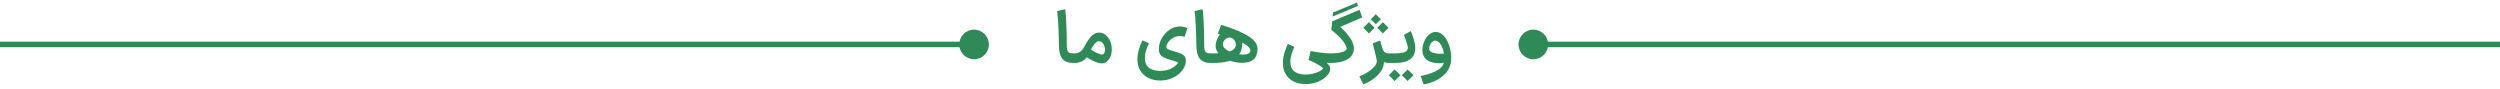 <svg width="675" height="24" viewBox="0 0 675 24" fill="none" xmlns="http://www.w3.org/2000/svg">
<path d="M267 12C267 9.791 265.209 8 263 8C260.791 8 259 9.791 259 12C259 14.209 260.791 16 263 16C265.209 16 267 14.209 267 12ZM263 11.25L0 11.25V12.75L263 12.75V11.25Z" fill="#2E8B57"/>
<path d="M287.6 2.48C287.733 3.427 287.84 4.86 287.92 6.78C288 8.687 288.033 10.333 288.02 11.72C288.007 12.453 288.04 13.007 288.12 13.38C288.2 13.74 288.373 14.007 288.64 14.18C288.907 14.34 289.32 14.42 289.88 14.42H289.98L290.1 15.7L289.98 17H289.88C288.427 17 287.4 16.607 286.8 15.82C286.2 15.033 285.9 13.8 285.9 12.12C285.9 10.587 285.853 8.933 285.76 7.16C285.68 5.373 285.567 3.98 285.42 2.98L287.6 2.48ZM293.787 12.9C294.6 13.46 295.347 13.907 296.027 14.24C296.707 14.56 297.213 14.72 297.547 14.72C297.68 14.72 297.773 14.7 297.827 14.66C298.173 14.447 298.347 14.033 298.347 13.42C298.347 12.847 298.193 12.32 297.887 11.84C297.58 11.36 297.187 11.12 296.707 11.12C295.933 11.12 295.053 12.213 294.067 14.4C293.68 15.267 293.147 15.92 292.467 16.36C291.787 16.787 291.013 17 290.147 17H289.787L289.827 14.42H290.207C291.26 14.42 292.127 13.793 292.807 12.54C293.42 11.34 294.04 10.42 294.667 9.78C295.293 9.127 295.987 8.8 296.747 8.8C297.44 8.8 298.047 9.02 298.567 9.46C299.087 9.9 299.487 10.467 299.767 11.16C300.047 11.853 300.187 12.58 300.187 13.34C300.187 14.1 300.04 14.793 299.747 15.42C299.467 16.047 299.053 16.527 298.507 16.86C298.227 17.02 297.893 17.1 297.507 17.1C296.373 17.1 294.8 16.42 292.787 15.06L293.787 12.9ZM310.213 11.68C309.866 12.427 309.593 13.12 309.393 13.76C309.206 14.4 309.113 15.04 309.113 15.68C309.113 16.827 309.466 17.687 310.173 18.26C310.893 18.847 311.92 19.14 313.253 19.14C314.426 19.14 315.446 18.913 316.313 18.46C317.18 18.02 317.773 17.487 318.093 16.86C318.106 16.82 317.893 16.733 317.453 16.6C317.013 16.453 316.453 16.28 315.773 16.08C314.72 15.773 313.973 15.427 313.533 15.04C313.106 14.64 312.893 14.053 312.893 13.28C312.893 12.24 313.16 11.247 313.693 10.3C314.226 9.353 314.933 8.593 315.813 8.02C316.693 7.433 317.62 7.14 318.593 7.14C318.98 7.14 319.36 7.193 319.733 7.3C320.12 7.407 320.4 7.533 320.573 7.68L319.833 9.94C319.686 9.887 319.486 9.84 319.233 9.8C318.98 9.76 318.746 9.74 318.533 9.74C317.973 9.74 317.433 9.873 316.913 10.14C316.406 10.393 315.973 10.733 315.613 11.16C315.266 11.573 315.04 12.007 314.933 12.46C314.92 12.513 314.913 12.587 314.913 12.68C314.913 12.907 315.066 13.113 315.373 13.3C315.68 13.473 316.266 13.673 317.133 13.9C317.973 14.113 318.613 14.34 319.053 14.58C319.493 14.82 319.793 15.08 319.953 15.36C320.113 15.627 320.193 15.947 320.193 16.32C320.193 17.227 319.886 18.093 319.273 18.92C318.673 19.76 317.84 20.44 316.773 20.96C315.72 21.48 314.546 21.74 313.253 21.74C312.08 21.74 311.026 21.513 310.093 21.06C309.16 20.607 308.426 19.947 307.893 19.08C307.36 18.227 307.093 17.2 307.093 16C307.093 15.187 307.233 14.307 307.513 13.36C307.793 12.4 308.113 11.573 308.473 10.88L310.213 11.68ZM324.709 2.48C324.843 3.427 324.949 4.86 325.029 6.78C325.109 8.687 325.143 10.333 325.129 11.72C325.116 12.453 325.149 13.007 325.229 13.38C325.309 13.74 325.483 14.007 325.749 14.18C326.016 14.34 326.429 14.42 326.989 14.42H327.089L327.209 15.7L327.089 17H326.989C325.536 17 324.509 16.607 323.909 15.82C323.309 15.033 323.009 13.8 323.009 12.12C323.009 10.587 322.963 8.933 322.869 7.16C322.789 5.373 322.676 3.98 322.529 2.98L324.709 2.48ZM326.936 14.42H327.216C329.363 14.42 330.943 14.253 331.956 13.92C332.969 13.573 333.536 13.033 333.656 12.3L333.676 12.06C333.676 11.553 333.509 11.107 333.176 10.72C332.856 10.32 332.456 10.12 331.976 10.12C331.696 10.12 331.409 10.213 331.116 10.4C330.836 10.573 330.603 10.807 330.416 11.1C330.243 11.38 330.156 11.68 330.156 12C330.156 12.48 330.449 12.933 331.036 13.36C331.623 13.773 332.343 14.107 333.196 14.36C334.049 14.613 334.849 14.74 335.596 14.74C336.196 14.74 336.676 14.653 337.036 14.48C337.409 14.293 337.596 14.013 337.596 13.64C337.596 12.96 336.843 12.233 335.336 11.46C333.843 10.673 331.663 9.887 328.796 9.1L329.716 6.7C332.263 7.5 334.249 8.26 335.676 8.98C337.116 9.7 338.116 10.4 338.676 11.08C339.249 11.747 339.536 12.467 339.536 13.24C339.536 13.72 339.436 14.28 339.236 14.92C339.009 15.6 338.549 16.113 337.856 16.46C337.163 16.793 336.329 16.96 335.356 16.96C334.276 16.96 333.176 16.767 332.056 16.38C330.949 15.98 330.029 15.427 329.296 14.72C328.576 14.013 328.216 13.227 328.216 12.36C328.216 12.24 328.229 12.073 328.256 11.86C328.389 11.1 328.649 10.407 329.036 9.78C329.423 9.14 329.883 8.633 330.416 8.26C330.949 7.887 331.509 7.7 332.096 7.7C332.696 7.7 333.249 7.9 333.756 8.3C334.263 8.7 334.663 9.227 334.956 9.88C335.263 10.52 335.416 11.193 335.416 11.9C335.416 12.127 335.396 12.353 335.356 12.58C335.183 13.673 334.783 14.547 334.156 15.2C333.543 15.84 332.669 16.3 331.536 16.58C330.416 16.86 328.976 17 327.216 17H326.936V14.42ZM352.511 22.7C351.271 22.7 350.171 22.453 349.211 21.96C348.264 21.48 347.537 20.773 347.031 19.84C346.524 18.907 346.311 17.793 346.391 16.5C346.431 15.753 346.577 14.967 346.831 14.14C347.097 13.313 347.397 12.547 347.731 11.84L349.471 12.66C349.124 13.433 348.857 14.14 348.671 14.78C348.484 15.42 348.391 16.053 348.391 16.68C348.391 17.827 348.744 18.687 349.451 19.26C350.157 19.833 351.177 20.12 352.511 20.12C353.257 20.12 353.964 20.033 354.631 19.86C355.311 19.687 355.884 19.467 356.351 19.2C356.817 18.933 357.124 18.68 357.271 18.44C357.071 18.2 356.577 17.847 355.791 17.38C355.004 16.927 354.177 16.533 353.311 16.2L353.871 13.76C354.964 13.973 355.931 14.133 356.771 14.24C357.624 14.347 358.457 14.407 359.271 14.42H359.631L359.771 15.7L359.631 17H359.271C358.364 16.987 357.431 16.913 356.471 16.78C355.524 16.633 354.477 16.44 353.331 16.2L353.891 14.62C353.997 14.66 354.517 14.88 355.451 15.28C356.384 15.68 357.237 16.187 358.011 16.8C358.784 17.413 359.171 18 359.171 18.56C359.157 19.2 358.851 19.84 358.251 20.48C357.651 21.133 356.844 21.667 355.831 22.08C354.817 22.493 353.711 22.7 352.511 22.7ZM358.576 14.42H359.196C360.382 14.42 361.342 14.327 362.076 14.14C362.822 13.953 363.329 13.687 363.596 13.34C363.649 12.753 363.322 12.007 362.616 11.1C361.909 10.18 360.856 9.167 359.456 8.06L359.696 5.76L367.076 2.64L367.796 4.7L361.856 7.26C362.776 8.047 363.622 8.973 364.396 10.04C365.169 11.107 365.556 12.14 365.556 13.14C365.556 13.433 365.516 13.72 365.436 14C365.142 15.013 364.449 15.767 363.356 16.26C362.276 16.753 360.889 17 359.196 17H358.576V14.42ZM359.916 3.38L366.356 0.7L366.676 1.58L359.796 4.48L359.916 3.38ZM374.895 17C374.015 17 373.308 16.687 372.775 16.06C372.255 15.42 371.815 14.513 371.455 13.34L373.035 12.38C373.222 13.127 373.455 13.653 373.735 13.96C374.015 14.267 374.402 14.42 374.895 14.42H375.055L375.195 15.7L375.055 17H374.895ZM367.035 20.62C367.902 20.287 368.695 19.88 369.415 19.4C370.135 18.92 370.702 18.433 371.115 17.94C371.528 17.447 371.735 17.007 371.735 16.62C371.735 16.327 371.655 15.84 371.495 15.16C371.335 14.467 371.122 13.6 370.855 12.56C370.748 12.187 370.675 11.907 370.635 11.72L372.635 10.94C372.942 11.873 373.188 12.867 373.375 13.92C373.575 14.96 373.675 15.86 373.675 16.62C373.675 17.887 373.155 19.067 372.115 20.16C371.088 21.253 369.742 22.133 368.075 22.8L367.035 20.62ZM371.475 3.84L372.815 5.2L372.375 5.64L371.475 6.54C371.035 6.087 370.588 5.64 370.135 5.2L371.475 3.84ZM371.855 7.5C372.522 6.833 372.855 6.5 372.855 6.5L373.375 5.98C373.868 6.5 374.375 7.007 374.895 7.5L374.375 8.02C374.375 8.02 374.042 8.353 373.375 9.02L371.855 7.5ZM368.095 7.5C368.762 6.833 369.095 6.5 369.095 6.5L369.615 5.98C370.108 6.5 370.615 7.007 371.135 7.5L370.615 8.02C370.615 8.02 370.282 8.353 369.615 9.02L368.095 7.5ZM375.505 14.42H376.405C377.765 14.42 378.725 14.3 379.285 14.06C379.845 13.807 380.125 13.42 380.125 12.9C380.112 12.567 379.965 11.993 379.685 11.18C379.418 10.353 379.205 9.767 379.045 9.42L380.925 8.4C381.192 9 381.458 9.747 381.725 10.64C381.992 11.533 382.125 12.32 382.125 13C382.112 14.307 381.658 15.3 380.765 15.98C379.872 16.66 378.545 17 376.785 17H375.505V14.42ZM376.545 18.76L378.105 20.3L376.545 21.88L374.985 20.3L376.545 18.76ZM380.065 18.76L381.625 20.3L380.065 21.88L378.505 20.3L380.065 18.76ZM374.905 17L374.785 15.7L374.905 14.42H375.725V17H374.905ZM383.593 20.54C385.82 20.06 387.446 19.46 388.473 18.74C389.5 18.02 390.013 17.093 390.013 15.96C390 15.16 389.886 14.38 389.673 13.62C389.473 12.847 389.18 12.213 388.793 11.72C388.406 11.227 387.966 10.98 387.473 10.98C387.193 10.98 386.926 11.093 386.673 11.32C386.433 11.533 386.24 11.807 386.093 12.14C385.946 12.473 385.873 12.787 385.873 13.08C385.873 13.293 385.926 13.487 386.033 13.66C386.233 13.94 386.593 14.153 387.113 14.3C387.646 14.447 388.246 14.52 388.913 14.52C389.513 14.52 390.053 14.473 390.533 14.38V16.8C389.84 16.973 389.16 17.06 388.493 17.06C387.56 17.06 386.72 16.9 385.973 16.58C385.226 16.26 384.7 15.773 384.393 15.12C384.166 14.653 384.053 14.107 384.053 13.48C384.053 12.72 384.213 11.967 384.533 11.22C384.853 10.46 385.286 9.84 385.833 9.36C386.393 8.867 387 8.62 387.653 8.62C388.453 8.62 389.173 8.967 389.813 9.66C390.453 10.353 390.946 11.247 391.293 12.34C391.653 13.433 391.833 14.553 391.833 15.7C391.833 17.5 391.173 19.02 389.853 20.26C388.533 21.513 386.706 22.36 384.373 22.8L383.593 20.54Z" fill="#2E8B57"/>
<path d="M410 12C410 14.209 411.791 16 414 16C416.209 16 418 14.209 418 12C418 9.791 416.209 8 414 8C411.791 8 410 9.791 410 12ZM414 12.75L675 12.75L675 11.25L414 11.25L414 12.75Z" fill="#2E8B57"/>
</svg>
